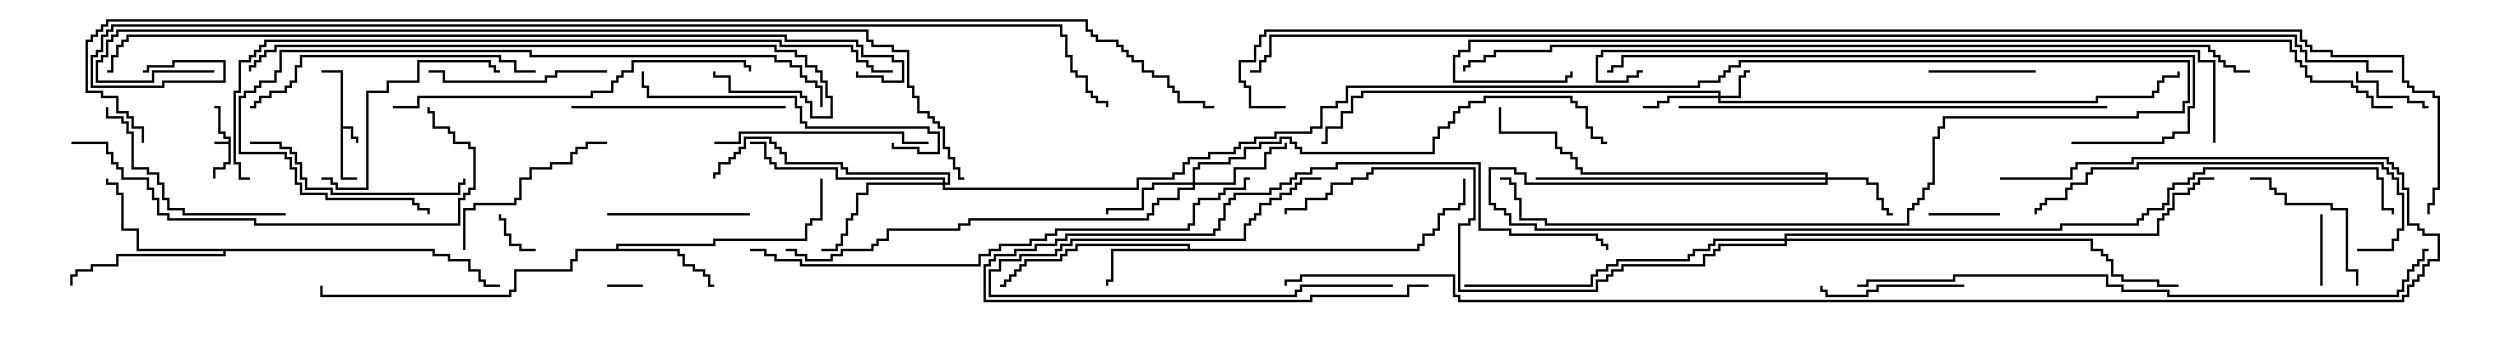 <svg version="1.1" width="105" height="15" xmlns="http://www.w3.org/2000/svg"><path d="M9.593,5.95L9.593,5.836L9.379,5.836L9.379,5.621L9.164,5.621L9.164,4.55L9,4.55L9,4.45L9.264,4.45L9.264,5.521L9.479,5.521L9.479,5.736L9.693,5.736L9.693,6.907L9.479,6.907L9.479,7.121L9.05,7.121L9.05,7.5L8.95,7.5L8.95,7.021L9.379,7.021L9.379,6.807L9.593,6.807L9.593,6.05L9,6.05L9,5.95z" stroke="none"/><path d="M14.307,3.05L13.5,3.05L13.5,2.95L14.407,2.95L14.407,5.307L14.836,5.307L14.836,5.736L15.05,5.736L15.05,6L14.95,6L14.95,5.836L14.736,5.836L14.736,5.407L14.407,5.407L14.407,7.45L15,7.45L15,7.55L14.307,7.55z" stroke="none"/><path d="M49.879,10.45L49.879,10.336L45.264,10.336L45.264,10.55L44.836,10.55L44.836,10.764L44.621,10.764L44.621,10.979L43.121,10.979L43.121,11.193L42.907,11.193L42.907,11.407L42.693,11.407L42.693,11.621L42.479,11.621L42.479,11.836L42.264,11.836L42.264,12.05L42,12.05L42,11.95L42.164,11.95L42.164,11.736L42.379,11.736L42.379,11.521L42.593,11.521L42.593,11.307L42.807,11.307L42.807,11.093L43.021,11.093L43.021,10.879L44.521,10.879L44.521,10.664L44.736,10.664L44.736,10.45L45.164,10.45L45.164,10.236L49.979,10.236L49.979,10.45L59.521,10.45L59.521,10.236L59.736,10.236L59.736,9.807L60.164,9.807L60.164,9.593L60.379,9.593L60.379,8.95L60.593,8.95L60.593,8.736L61.236,8.736L61.236,8.521L61.45,8.521L61.45,7.5L61.55,7.5L61.55,8.621L61.336,8.621L61.336,8.836L60.693,8.836L60.693,9.05L60.479,9.05L60.479,9.693L60.264,9.693L60.264,9.907L59.836,9.907L59.836,10.336L59.621,10.336L59.621,10.55L46.764,10.55L46.764,11.836L46.55,11.836L46.55,12L46.45,12L46.45,11.736L46.664,11.736L46.664,10.45z" stroke="none"/><path d="M25.879,10.45L25.879,10.236L29.95,10.236L29.95,10.021L33.807,10.021L33.807,9.379L34.021,9.379L34.021,9.164L34.45,9.164L34.45,7.5L34.55,7.5L34.55,9.264L34.121,9.264L34.121,9.479L33.907,9.479L33.907,10.121L30.05,10.121L30.05,10.336L25.979,10.336L25.979,10.45L28.55,10.45L28.55,10.664L28.764,10.664L28.764,11.093L29.193,11.093L29.193,11.307L29.621,11.307L29.621,11.521L29.836,11.521L29.836,11.95L30,11.95L30,12.05L29.736,12.05L29.736,11.621L29.521,11.621L29.521,11.407L29.093,11.407L29.093,11.193L28.664,11.193L28.664,10.764L28.45,10.764L28.45,10.55L24.264,10.55L24.264,10.979L24.05,10.979L24.05,11.407L21.693,11.407L21.693,12.264L21.479,12.264L21.479,12.479L13.45,12.479L13.45,12L13.55,12L13.55,12.379L21.379,12.379L21.379,12.164L21.593,12.164L21.593,11.307L23.95,11.307L23.95,10.879L24.164,10.879L24.164,10.45z" stroke="none"/><path d="M18.264,10.45L18.264,10.664L18.907,10.664L18.907,10.879L19.764,10.879L19.764,11.307L20.193,11.307L20.193,11.736L20.407,11.736L20.407,11.95L21,11.95L21,12.05L20.307,12.05L20.307,11.836L20.093,11.836L20.093,11.407L19.664,11.407L19.664,10.979L18.807,10.979L18.807,10.764L18.164,10.764L18.164,10.55L9.479,10.55L9.479,10.764L4.979,10.764L4.979,11.193L3.907,11.193L3.907,11.407L3.264,11.407L3.264,11.621L3.05,11.621L3.05,12L2.95,12L2.95,11.521L3.164,11.521L3.164,11.307L3.807,11.307L3.807,11.093L4.879,11.093L4.879,10.664L9.379,10.664L9.379,10.55L5.736,10.55L5.736,9.693L5.093,9.693L5.093,8.193L4.879,8.193L4.879,7.764L4.45,7.764L4.45,7.5L4.55,7.5L4.55,7.664L4.979,7.664L4.979,8.093L5.193,8.093L5.193,9.593L5.836,9.593L5.836,10.45z" stroke="none"/><path d="M72.164,4.021L72.164,3.907L57.264,3.907L57.264,4.121L56.836,4.121L56.836,4.764L56.407,4.764L56.407,5.407L55.764,5.407L55.764,6.05L55.5,6.05L55.5,5.95L55.664,5.95L55.664,5.307L56.307,5.307L56.307,4.664L56.736,4.664L56.736,4.021L57.164,4.021L57.164,3.807L72.264,3.807L72.264,4.021L73.021,4.021L73.021,3.164L73.236,3.164L73.236,2.95L73.5,2.95L73.5,3.05L73.336,3.05L73.336,3.264L73.121,3.264L73.121,4.121L72.264,4.121L72.264,4.236L88.021,4.236L88.021,4.021L90.379,4.021L90.379,3.807L90.593,3.807L90.593,3.379L90.807,3.379L90.807,3.164L91.45,3.164L91.45,3L91.55,3L91.55,3.264L90.907,3.264L90.907,3.479L90.693,3.479L90.693,3.907L90.479,3.907L90.479,4.121L88.121,4.121L88.121,4.336L72.164,4.336L72.164,4.121L70.121,4.121L70.121,4.336L69.693,4.336L69.693,4.55L69,4.55L69,4.45L69.593,4.45L69.593,4.236L70.021,4.236L70.021,4.021z" stroke="none"/><path d="M76.664,7.45L76.664,7.336L66.379,7.336L66.379,7.121L66.164,7.121L66.164,6.693L65.95,6.693L65.95,6.479L65.521,6.479L65.521,6.264L65.307,6.264L65.307,5.621L62.95,5.621L62.95,4.5L63.05,4.5L63.05,5.521L65.407,5.521L65.407,6.164L65.621,6.164L65.621,6.379L66.05,6.379L66.05,6.593L66.264,6.593L66.264,7.021L66.479,7.021L66.479,7.236L76.764,7.236L76.764,7.45L78.479,7.45L78.479,7.664L78.907,7.664L78.907,8.307L79.121,8.307L79.121,8.736L79.336,8.736L79.336,8.95L79.5,8.95L79.5,9.05L79.236,9.05L79.236,8.836L79.021,8.836L79.021,8.407L78.807,8.407L78.807,7.764L78.379,7.764L78.379,7.55L76.764,7.55L76.764,7.764L64.021,7.764L64.021,7.336L63.593,7.336L63.593,7.121L62.621,7.121L62.621,8.521L62.836,8.521L62.836,8.736L63.264,8.736L63.264,8.95L63.479,8.95L63.479,9.379L64.55,9.379L64.55,9.593L86.521,9.593L86.521,9.379L89.736,9.379L89.736,9.164L89.95,9.164L89.95,8.95L90.164,8.95L90.164,8.736L90.807,8.736L90.807,8.521L91.021,8.521L91.021,7.879L91.236,7.879L91.236,7.664L91.879,7.664L91.879,7.45L92.093,7.45L92.093,7.236L92.521,7.236L92.521,7.021L99.907,7.021L99.907,7.45L100.121,7.45L100.121,8.736L100.55,8.736L100.55,9L100.45,9L100.45,8.836L100.021,8.836L100.021,7.55L99.807,7.55L99.807,7.121L92.621,7.121L92.621,7.336L92.193,7.336L92.193,7.55L91.979,7.55L91.979,7.764L91.336,7.764L91.336,7.979L91.121,7.979L91.121,8.621L90.907,8.621L90.907,8.836L90.264,8.836L90.264,9.05L90.05,9.05L90.05,9.264L89.836,9.264L89.836,9.479L86.621,9.479L86.621,9.693L64.45,9.693L64.45,9.479L63.379,9.479L63.379,9.05L63.164,9.05L63.164,8.836L62.736,8.836L62.736,8.621L62.521,8.621L62.521,7.021L63.693,7.021L63.693,7.236L64.121,7.236L64.121,7.664L76.664,7.664L76.664,7.55L64.5,7.55L64.5,7.45z" stroke="none"/><path d="M50.093,7.664L50.093,7.021L50.307,7.021L50.307,6.807L51.593,6.807L51.593,6.593L52.236,6.593L52.236,6.164L52.879,6.164L52.879,5.95L53.736,5.95L53.736,5.736L54.264,5.736L54.264,5.95L54.479,5.95L54.479,6.164L54.693,6.164L54.693,6.379L60.164,6.379L60.164,5.736L60.379,5.736L60.379,5.307L60.807,5.307L60.807,5.093L61.021,5.093L61.021,4.664L61.236,4.664L61.236,4.45L61.664,4.45L61.664,4.236L62.307,4.236L62.307,4.021L66.05,4.021L66.05,4.236L66.264,4.236L66.264,4.45L66.693,4.45L66.693,5.307L66.907,5.307L66.907,5.736L67.336,5.736L67.336,5.95L67.5,5.95L67.5,6.05L67.236,6.05L67.236,5.836L66.807,5.836L66.807,5.407L66.593,5.407L66.593,4.55L66.164,4.55L66.164,4.336L65.95,4.336L65.95,4.121L62.407,4.121L62.407,4.336L61.764,4.336L61.764,4.55L61.336,4.55L61.336,4.764L61.121,4.764L61.121,5.193L60.907,5.193L60.907,5.407L60.479,5.407L60.479,5.836L60.264,5.836L60.264,6.479L54.593,6.479L54.593,6.264L54.379,6.264L54.379,6.05L54.164,6.05L54.164,5.836L53.836,5.836L53.836,6.05L52.979,6.05L52.979,6.264L52.336,6.264L52.336,6.693L51.693,6.693L51.693,6.907L50.407,6.907L50.407,7.121L50.193,7.121L50.193,7.664L51.807,7.664L51.807,7.021L53.093,7.021L53.093,6.379L53.307,6.379L53.307,6.164L53.95,6.164L53.95,6L54.05,6L54.05,6.264L53.407,6.264L53.407,6.479L53.193,6.479L53.193,7.121L51.907,7.121L51.907,7.764L50.193,7.764L50.193,7.979L49.55,7.979L49.55,8.407L48.693,8.407L48.693,8.621L48.479,8.621L48.479,9.05L48.264,9.05L48.264,9.264L40.764,9.264L40.764,9.479L40.336,9.479L40.336,9.693L37.336,9.693L37.336,10.121L36.907,10.121L36.907,10.336L36.693,10.336L36.693,10.55L35.407,10.55L35.407,10.764L34.979,10.764L34.979,10.979L33.807,10.979L33.807,10.764L33.379,10.764L33.379,10.55L33,10.55L33,10.45L33.479,10.45L33.479,10.664L33.907,10.664L33.907,10.879L34.879,10.879L34.879,10.664L35.307,10.664L35.307,10.45L36.593,10.45L36.593,10.236L36.807,10.236L36.807,10.021L37.236,10.021L37.236,9.593L40.236,9.593L40.236,9.379L40.664,9.379L40.664,9.164L48.164,9.164L48.164,8.95L48.379,8.95L48.379,8.521L48.593,8.521L48.593,8.307L49.45,8.307L49.45,7.879L50.093,7.879L50.093,7.764L48.479,7.764L48.479,7.979L48.05,7.979L48.05,8.836L46.55,8.836L46.55,9L46.45,9L46.45,8.736L47.95,8.736L47.95,7.879L48.379,7.879L48.379,7.664z" stroke="none"/><path d="M39.593,7.664L39.593,7.55L35.093,7.55L35.093,7.121L32.521,7.121L32.521,6.907L32.307,6.907L32.307,6.693L32.093,6.693L32.093,6.05L31.5,6.05L31.5,5.95L32.193,5.95L32.193,6.593L32.407,6.593L32.407,6.807L32.621,6.807L32.621,7.021L35.193,7.021L35.193,7.45L39.693,7.45L39.693,7.664L39.807,7.664L39.807,7.336L35.521,7.336L35.521,7.121L35.307,7.121L35.307,6.907L32.95,6.907L32.95,6.479L32.736,6.479L32.736,6.264L32.521,6.264L32.521,6.05L32.307,6.05L32.307,5.836L31.336,5.836L31.336,6.264L31.121,6.264L31.121,6.479L30.907,6.479L30.907,6.693L30.693,6.693L30.693,6.907L30.264,6.907L30.264,7.336L30.05,7.336L30.05,7.5L29.95,7.5L29.95,7.236L30.164,7.236L30.164,6.807L30.593,6.807L30.593,6.593L30.807,6.593L30.807,6.379L31.021,6.379L31.021,6.164L31.236,6.164L31.236,5.736L32.407,5.736L32.407,5.95L32.621,5.95L32.621,6.164L32.836,6.164L32.836,6.379L33.05,6.379L33.05,6.807L35.407,6.807L35.407,7.021L35.621,7.021L35.621,7.236L39.907,7.236L39.907,7.764L39.693,7.764L39.693,7.879L47.736,7.879L47.736,7.45L49.236,7.45L49.236,7.236L49.664,7.236L49.664,6.807L49.879,6.807L49.879,6.593L50.736,6.593L50.736,6.379L51.807,6.379L51.807,6.164L52.021,6.164L52.021,5.95L52.664,5.95L52.664,5.736L53.521,5.736L53.521,5.521L55.021,5.521L55.021,5.307L55.45,5.307L55.45,4.45L56.093,4.45L56.093,4.236L56.521,4.236L56.521,3.593L71.307,3.593L71.307,3.379L72.164,3.379L72.164,3.164L72.379,3.164L72.379,2.95L72.593,2.95L72.593,2.736L73.021,2.736L73.021,2.521L91.979,2.521L91.979,4.336L91.764,4.336L91.764,4.764L89.836,4.764L89.836,4.979L81.693,4.979L81.693,5.407L81.479,5.407L81.479,5.836L81.264,5.836L81.264,7.764L81.05,7.764L81.05,7.979L80.836,7.979L80.836,8.407L80.621,8.407L80.621,8.621L80.407,8.621L80.407,8.836L80.193,8.836L80.193,9.479L64.879,9.479L64.879,9.264L63.807,9.264L63.807,8.407L63.593,8.407L63.593,7.764L63.379,7.764L63.379,7.55L63,7.55L63,7.45L63.479,7.45L63.479,7.664L63.693,7.664L63.693,8.307L63.907,8.307L63.907,9.164L64.979,9.164L64.979,9.379L80.093,9.379L80.093,8.736L80.307,8.736L80.307,8.521L80.521,8.521L80.521,8.307L80.736,8.307L80.736,7.879L80.95,7.879L80.95,7.664L81.164,7.664L81.164,5.736L81.379,5.736L81.379,5.307L81.593,5.307L81.593,4.879L89.736,4.879L89.736,4.664L91.664,4.664L91.664,4.236L91.879,4.236L91.879,2.621L73.121,2.621L73.121,2.836L72.693,2.836L72.693,3.05L72.479,3.05L72.479,3.264L72.264,3.264L72.264,3.479L71.407,3.479L71.407,3.693L56.621,3.693L56.621,4.336L56.193,4.336L56.193,4.55L55.55,4.55L55.55,5.407L55.121,5.407L55.121,5.621L53.621,5.621L53.621,5.836L52.764,5.836L52.764,6.05L52.121,6.05L52.121,6.264L51.907,6.264L51.907,6.479L50.836,6.479L50.836,6.693L49.979,6.693L49.979,6.907L49.764,6.907L49.764,7.336L49.336,7.336L49.336,7.55L47.836,7.55L47.836,7.979L39.593,7.979L39.593,7.764L36.479,7.764L36.479,8.193L36.05,8.193L36.05,9.05L35.836,9.05L35.836,9.264L35.621,9.264L35.621,9.907L35.407,9.907L35.407,10.336L35.193,10.336L35.193,10.55L34.5,10.55L34.5,10.45L35.093,10.45L35.093,10.236L35.307,10.236L35.307,9.807L35.521,9.807L35.521,9.164L35.736,9.164L35.736,8.95L35.95,8.95L35.95,8.093L36.379,8.093L36.379,7.664z" stroke="none"/><path d="M74.95,10.021L74.95,9.807L90.593,9.807L90.593,9.164L90.807,9.164L90.807,8.95L91.021,8.95L91.021,8.736L91.236,8.736L91.236,8.093L91.879,8.093L91.879,7.879L92.093,7.879L92.093,7.664L92.307,7.664L92.307,7.45L93,7.45L93,7.55L92.407,7.55L92.407,7.764L92.193,7.764L92.193,7.979L91.979,7.979L91.979,8.193L91.336,8.193L91.336,8.836L91.121,8.836L91.121,9.05L90.907,9.05L90.907,9.264L90.693,9.264L90.693,9.907L75.05,9.907L75.05,10.021L87.907,10.021L87.907,10.45L88.336,10.45L88.336,10.664L88.55,10.664L88.55,10.879L88.764,10.879L88.764,11.521L89.193,11.521L89.193,11.736L90.693,11.736L90.693,11.95L91.5,11.95L91.5,12.05L90.593,12.05L90.593,11.836L89.093,11.836L89.093,11.621L88.664,11.621L88.664,10.979L88.45,10.979L88.45,10.764L88.236,10.764L88.236,10.55L87.807,10.55L87.807,10.121L75.05,10.121L75.05,10.336L72.264,10.336L72.264,10.55L72.05,10.55L72.05,10.764L71.621,10.764L71.621,11.193L68.193,11.193L68.193,11.407L67.764,11.407L67.764,11.621L67.55,11.621L67.55,11.836L67.121,11.836L67.121,12.264L61.236,12.264L61.236,9.379L61.664,9.379L61.664,9.164L61.879,9.164L61.879,7.121L57.693,7.121L57.693,7.336L57.479,7.336L57.479,7.55L56.836,7.55L56.836,7.764L55.979,7.764L55.979,8.193L55.764,8.193L55.764,8.407L54.907,8.407L54.907,8.836L54.05,8.836L54.05,9L53.95,9L53.95,8.736L54.807,8.736L54.807,8.307L55.664,8.307L55.664,8.093L55.879,8.093L55.879,7.664L56.736,7.664L56.736,7.45L57.379,7.45L57.379,7.236L57.593,7.236L57.593,7.021L61.979,7.021L61.979,9.264L61.764,9.264L61.764,9.479L61.336,9.479L61.336,12.164L67.021,12.164L67.021,11.736L67.45,11.736L67.45,11.521L67.664,11.521L67.664,11.307L68.093,11.307L68.093,11.093L71.521,11.093L71.521,10.664L71.95,10.664L71.95,10.45L72.164,10.45L72.164,10.236L74.95,10.236L74.95,10.121L72.05,10.121L72.05,10.336L71.836,10.336L71.836,10.55L71.193,10.55L71.193,10.764L70.979,10.764L70.979,10.979L67.979,10.979L67.979,11.193L67.55,11.193L67.55,11.407L67.121,11.407L67.121,11.621L66.907,11.621L66.907,12.05L61.5,12.05L61.5,11.95L66.807,11.95L66.807,11.521L67.021,11.521L67.021,11.307L67.45,11.307L67.45,11.093L67.879,11.093L67.879,10.879L70.879,10.879L70.879,10.664L71.093,10.664L71.093,10.45L71.736,10.45L71.736,10.236L71.95,10.236L71.95,10.021z" stroke="none"/><path d="M25.5,12.05L25.5,11.95L27,11.95L27,12.05z" stroke="none"/><path d="M22.5,10.45L22.5,10.55L21.807,10.55L21.807,10.336L21.379,10.336L21.379,9.907L21.164,9.907L21.164,9.264L20.95,9.264L20.95,9L21.05,9L21.05,9.164L21.264,9.164L21.264,9.807L21.479,9.807L21.479,10.236L21.907,10.236L21.907,10.45z" stroke="none"/><path d="M81,9.05L81,8.95L84,8.95L84,9.05z" stroke="none"/><path d="M97.55,12L97.45,12L97.45,9L97.55,9z" stroke="none"/><path d="M102,4.45L102,4.55L101.736,4.55L101.736,4.336L101.093,4.336L101.093,4.121L99.807,4.121L99.807,3.479L98.95,3.479L98.95,3L99.05,3L99.05,3.379L99.907,3.379L99.907,4.021L101.193,4.021L101.193,4.236L101.836,4.236L101.836,4.45z" stroke="none"/><path d="M81,3.05L81,2.95L85.5,2.95L85.5,3.05z" stroke="none"/><path d="M58.5,11.95L58.5,12.05L54.693,12.05L54.693,12.264L54.479,12.264L54.479,12.479L41.521,12.479L41.521,11.307L41.95,11.307L41.95,10.879L42.807,10.879L42.807,10.664L44.307,10.664L44.307,10.45L44.521,10.45L44.521,10.236L44.95,10.236L44.95,10.021L52.236,10.021L52.236,9.379L52.45,9.379L52.45,9.164L52.664,9.164L52.664,8.95L52.879,8.95L52.879,8.521L53.307,8.521L53.307,8.307L53.736,8.307L53.736,8.093L54.164,8.093L54.164,7.879L54.379,7.879L54.379,7.664L54.593,7.664L54.593,7.45L55.5,7.45L55.5,7.55L54.693,7.55L54.693,7.764L54.479,7.764L54.479,7.979L54.264,7.979L54.264,8.193L53.836,8.193L53.836,8.407L53.407,8.407L53.407,8.621L52.979,8.621L52.979,9.05L52.764,9.05L52.764,9.264L52.55,9.264L52.55,9.479L52.336,9.479L52.336,10.121L45.05,10.121L45.05,10.336L44.621,10.336L44.621,10.55L44.407,10.55L44.407,10.764L42.907,10.764L42.907,10.979L42.05,10.979L42.05,11.407L41.621,11.407L41.621,12.379L54.379,12.379L54.379,12.164L54.593,12.164L54.593,11.95z" stroke="none"/><path d="M82.5,11.95L82.5,12.05L78.907,12.05L78.907,12.264L78.479,12.264L78.479,12.479L76.664,12.479L76.664,12.264L76.45,12.264L76.45,12L76.55,12L76.55,12.164L76.764,12.164L76.764,12.379L78.379,12.379L78.379,12.164L78.807,12.164L78.807,11.95z" stroke="none"/><path d="M31.5,8.95L31.5,9.05L25.5,9.05L25.5,8.95z" stroke="none"/><path d="M99.05,12L98.95,12L98.95,11.407L98.521,11.407L98.521,8.836L97.879,8.836L97.879,8.621L95.95,8.621L95.95,8.193L95.521,8.193L95.521,7.979L95.307,7.979L95.307,7.55L94.5,7.55L94.5,7.45L95.407,7.45L95.407,7.879L95.621,7.879L95.621,8.093L96.05,8.093L96.05,8.521L97.979,8.521L97.979,8.736L98.621,8.736L98.621,11.307L99.05,11.307z" stroke="none"/><path d="M25.5,2.95L25.5,3.05L23.407,3.05L23.407,3.264L22.979,3.264L22.979,3.479L18.593,3.479L18.593,3.05L18,3.05L18,2.95L18.693,2.95L18.693,3.379L22.879,3.379L22.879,3.164L23.307,3.164L23.307,2.95z" stroke="none"/><path d="M19.55,10.5L19.45,10.5L19.45,8.736L19.879,8.736L19.879,8.521L21.593,8.521L21.593,8.307L21.807,8.307L21.807,7.45L22.236,7.45L22.236,7.021L23.093,7.021L23.093,6.807L23.95,6.807L23.95,6.379L24.164,6.379L24.164,6.164L24.593,6.164L24.593,5.95L25.5,5.95L25.5,6.05L24.693,6.05L24.693,6.264L24.264,6.264L24.264,6.479L24.05,6.479L24.05,6.907L23.193,6.907L23.193,7.121L22.336,7.121L22.336,7.55L21.907,7.55L21.907,8.407L21.693,8.407L21.693,8.621L19.979,8.621L19.979,8.836L19.55,8.836z" stroke="none"/><path d="M60,11.95L60,12.05L59.193,12.05L59.193,12.479L55.121,12.479L55.121,12.693L41.307,12.693L41.307,11.093L41.521,11.093L41.521,10.879L41.736,10.879L41.736,10.664L42.593,10.664L42.593,10.45L43.45,10.45L43.45,10.236L44.307,10.236L44.307,10.021L44.736,10.021L44.736,9.807L50.95,9.807L50.95,9.593L51.164,9.593L51.164,9.164L51.379,9.164L51.379,8.521L51.593,8.521L51.593,8.307L51.807,8.307L51.807,8.093L53.307,8.093L53.307,7.879L53.736,7.879L53.736,7.664L54.164,7.664L54.164,7.45L54.379,7.45L54.379,7.236L55.021,7.236L55.021,7.021L56.093,7.021L56.093,6.807L62.193,6.807L62.193,9.593L63.479,9.593L63.479,9.807L67.121,9.807L67.121,10.021L67.336,10.021L67.336,10.236L67.55,10.236L67.55,10.5L67.45,10.5L67.45,10.336L67.236,10.336L67.236,10.121L67.021,10.121L67.021,9.907L63.379,9.907L63.379,9.693L62.093,9.693L62.093,6.907L56.193,6.907L56.193,7.121L55.121,7.121L55.121,7.336L54.479,7.336L54.479,7.55L54.264,7.55L54.264,7.764L53.836,7.764L53.836,7.979L53.407,7.979L53.407,8.193L51.907,8.193L51.907,8.407L51.693,8.407L51.693,8.621L51.479,8.621L51.479,9.264L51.264,9.264L51.264,9.693L51.05,9.693L51.05,9.907L44.836,9.907L44.836,10.121L44.407,10.121L44.407,10.336L43.55,10.336L43.55,10.55L42.693,10.55L42.693,10.764L41.836,10.764L41.836,10.979L41.621,10.979L41.621,11.193L41.407,11.193L41.407,12.593L55.021,12.593L55.021,12.379L59.093,12.379L59.093,11.95z" stroke="none"/><path d="M13.5,7.55L13.5,7.45L13.979,7.45L13.979,7.664L14.193,7.664L14.193,7.879L15.379,7.879L15.379,3.807L16.236,3.807L16.236,3.379L17.521,3.379L17.521,2.521L20.621,2.521L20.621,2.736L20.836,2.736L20.836,2.95L21,2.95L21,3.05L20.736,3.05L20.736,2.836L20.521,2.836L20.521,2.621L17.621,2.621L17.621,3.479L16.336,3.479L16.336,3.907L15.479,3.907L15.479,7.979L14.093,7.979L14.093,7.764L13.879,7.764L13.879,7.55z" stroke="none"/><path d="M12,8.95L12,9.05L7.664,9.05L7.664,8.836L7.021,8.836L7.021,8.407L6.807,8.407L6.807,7.764L6.593,7.764L6.593,7.336L6.164,7.336L6.164,7.121L5.521,7.121L5.521,5.621L5.307,5.621L5.307,5.193L5.093,5.193L5.093,4.979L4.45,4.979L4.45,4.5L4.55,4.5L4.55,4.879L5.193,4.879L5.193,5.093L5.407,5.093L5.407,5.521L5.621,5.521L5.621,7.021L6.264,7.021L6.264,7.236L6.693,7.236L6.693,7.664L6.907,7.664L6.907,8.307L7.121,8.307L7.121,8.736L7.764,8.736L7.764,8.95z" stroke="none"/><path d="M24,4.55L24,4.45L33,4.45L33,4.55z" stroke="none"/><path d="M30,6.05L30,5.95L31.021,5.95L31.021,5.521L37.979,5.521L37.979,5.95L39,5.95L39,6.05L37.879,6.05L37.879,5.621L31.121,5.621L31.121,6.05z" stroke="none"/><path d="M10.5,6.05L10.5,5.95L11.836,5.95L11.836,6.164L12.264,6.164L12.264,6.379L12.479,6.379L12.479,6.807L12.693,6.807L12.693,7.45L12.907,7.45L12.907,7.879L13.979,7.879L13.979,8.093L19.236,8.093L19.236,7.664L19.45,7.664L19.45,7.5L19.55,7.5L19.55,7.764L19.336,7.764L19.336,8.193L13.879,8.193L13.879,7.979L12.807,7.979L12.807,7.55L12.593,7.55L12.593,6.907L12.379,6.907L12.379,6.479L12.164,6.479L12.164,6.264L11.736,6.264L11.736,6.05z" stroke="none"/><path d="M37.45,6L37.55,6L37.55,6.164L38.621,6.164L38.621,6.379L39.379,6.379L39.379,5.621L38.95,5.621L38.95,5.407L33.807,5.407L33.807,5.193L33.593,5.193L33.593,4.55L33.379,4.55L33.379,4.121L27.164,4.121L27.164,3.693L26.95,3.693L26.95,3L27.05,3L27.05,3.593L27.264,3.593L27.264,4.021L33.479,4.021L33.479,4.45L33.693,4.45L33.693,5.093L33.907,5.093L33.907,5.307L39.05,5.307L39.05,5.521L39.479,5.521L39.479,6.479L38.521,6.479L38.521,6.264L37.45,6.264z" stroke="none"/><path d="M22.5,2.95L22.5,3.05L21.593,3.05L21.593,2.621L20.95,2.621L20.95,2.407L12.693,2.407L12.693,2.836L12.479,2.836L12.479,3.479L12.264,3.479L12.264,3.693L12.05,3.693L12.05,3.907L11.407,3.907L11.407,4.121L10.979,4.121L10.979,4.336L10.764,4.336L10.764,4.55L10.5,4.55L10.5,4.45L10.664,4.45L10.664,4.236L10.879,4.236L10.879,4.021L11.307,4.021L11.307,3.807L11.95,3.807L11.95,3.593L12.164,3.593L12.164,3.379L12.379,3.379L12.379,2.736L12.593,2.736L12.593,2.307L21.05,2.307L21.05,2.521L21.693,2.521L21.693,2.95z" stroke="none"/><path d="M99,10.55L99,10.45L100.45,10.45L100.45,10.021L100.664,10.021L100.664,9.593L100.879,9.593L100.879,8.193L100.664,8.193L100.664,7.55L100.45,7.55L100.45,7.336L100.236,7.336L100.236,7.121L100.021,7.121L100.021,6.907L89.836,6.907L89.836,7.121L87.907,7.121L87.907,7.336L87.693,7.336L87.693,7.764L87.05,7.764L87.05,7.979L86.836,7.979L86.836,8.407L85.979,8.407L85.979,8.621L85.764,8.621L85.764,8.836L85.55,8.836L85.55,9L85.45,9L85.45,8.736L85.664,8.736L85.664,8.521L85.879,8.521L85.879,8.307L86.736,8.307L86.736,7.879L86.95,7.879L86.95,7.664L87.593,7.664L87.593,7.236L87.807,7.236L87.807,7.021L89.736,7.021L89.736,6.807L100.121,6.807L100.121,7.021L100.336,7.021L100.336,7.236L100.55,7.236L100.55,7.45L100.764,7.45L100.764,8.093L100.979,8.093L100.979,9.693L100.764,9.693L100.764,10.121L100.55,10.121L100.55,10.55z" stroke="none"/><path d="M3,6.05L3,5.95L4.55,5.95L4.55,6.379L4.764,6.379L4.764,6.807L4.979,6.807L4.979,7.021L5.193,7.021L5.193,7.45L6.264,7.45L6.264,7.879L6.479,7.879L6.479,8.307L6.693,8.307L6.693,8.95L7.121,8.95L7.121,9.164L10.764,9.164L10.764,9.379L19.236,9.379L19.236,8.307L19.45,8.307L19.45,8.093L19.664,8.093L19.664,7.879L19.879,7.879L19.879,6.264L19.664,6.264L19.664,6.05L19.021,6.05L19.021,5.621L18.807,5.621L18.807,5.407L18.164,5.407L18.164,4.764L17.95,4.764L17.95,4.5L18.05,4.5L18.05,4.664L18.264,4.664L18.264,5.307L18.907,5.307L18.907,5.521L19.121,5.521L19.121,5.95L19.764,5.95L19.764,6.164L19.979,6.164L19.979,7.979L19.764,7.979L19.764,8.193L19.55,8.193L19.55,8.407L19.336,8.407L19.336,9.479L10.664,9.479L10.664,9.264L7.021,9.264L7.021,9.05L6.593,9.05L6.593,8.407L6.379,8.407L6.379,7.979L6.164,7.979L6.164,7.55L5.093,7.55L5.093,7.121L4.879,7.121L4.879,6.907L4.664,6.907L4.664,6.479L4.45,6.479L4.45,6.05z" stroke="none"/><path d="M16.5,4.55L16.5,4.45L17.521,4.45L17.521,4.021L24.807,4.021L24.807,3.807L25.664,3.807L25.664,3.379L25.879,3.379L25.879,3.164L26.093,3.164L26.093,2.95L26.521,2.95L26.521,2.521L31.336,2.521L31.336,2.736L31.55,2.736L31.55,3L31.45,3L31.45,2.836L31.236,2.836L31.236,2.621L26.621,2.621L26.621,3.05L26.193,3.05L26.193,3.264L25.979,3.264L25.979,3.479L25.764,3.479L25.764,3.907L24.907,3.907L24.907,4.121L17.621,4.121L17.621,4.55z" stroke="none"/><path d="M34.55,4.5L34.45,4.5L34.45,3.693L34.236,3.693L34.236,3.479L33.807,3.479L33.807,3.264L33.593,3.264L33.593,2.836L33.164,2.836L33.164,2.621L32.521,2.621L32.521,2.407L22.236,2.407L22.236,2.193L11.836,2.193L11.836,3.05L11.621,3.05L11.621,3.479L10.979,3.479L10.979,3.693L10.764,3.693L10.764,3.907L10.336,3.907L10.336,4.121L10.121,4.121L10.121,6.379L12.05,6.379L12.05,6.593L12.264,6.593L12.264,7.021L12.479,7.021L12.479,7.664L12.693,7.664L12.693,8.093L13.764,8.093L13.764,8.307L17.407,8.307L17.407,8.521L17.621,8.521L17.621,8.736L18.05,8.736L18.05,9L17.95,9L17.95,8.836L17.521,8.836L17.521,8.621L17.307,8.621L17.307,8.407L13.664,8.407L13.664,8.193L12.593,8.193L12.593,7.764L12.379,7.764L12.379,7.121L12.164,7.121L12.164,6.693L11.95,6.693L11.95,6.479L10.021,6.479L10.021,4.021L10.236,4.021L10.236,3.807L10.664,3.807L10.664,3.593L10.879,3.593L10.879,3.379L11.521,3.379L11.521,2.95L11.736,2.95L11.736,2.093L22.336,2.093L22.336,2.307L32.621,2.307L32.621,2.521L33.264,2.521L33.264,2.736L33.693,2.736L33.693,3.164L33.907,3.164L33.907,3.379L34.336,3.379L34.336,3.593L34.55,3.593z" stroke="none"/><path d="M70.5,4.55L70.5,4.45L88.5,4.45L88.5,4.55z" stroke="none"/><path d="M10.55,3L10.45,3L10.45,2.736L10.664,2.736L10.664,2.521L10.879,2.521L10.879,2.307L11.093,2.307L11.093,2.093L11.521,2.093L11.521,1.879L32.621,1.879L32.621,2.093L33.479,2.093L33.479,2.307L33.907,2.307L33.907,2.736L34.336,2.736L34.336,2.95L34.55,2.95L34.55,3.379L34.764,3.379L34.764,4.021L34.979,4.021L34.979,4.979L34.021,4.979L34.021,4.336L33.807,4.336L33.807,4.121L33.593,4.121L33.593,3.907L30.593,3.907L30.593,3.264L29.95,3.264L29.95,3L30.05,3L30.05,3.164L30.693,3.164L30.693,3.807L33.693,3.807L33.693,4.021L33.907,4.021L33.907,4.236L34.121,4.236L34.121,4.879L34.879,4.879L34.879,4.121L34.664,4.121L34.664,3.479L34.45,3.479L34.45,3.05L34.236,3.05L34.236,2.836L33.807,2.836L33.807,2.407L33.379,2.407L33.379,2.193L32.521,2.193L32.521,1.979L11.621,1.979L11.621,2.193L11.193,2.193L11.193,2.407L10.979,2.407L10.979,2.621L10.764,2.621L10.764,2.836L10.55,2.836z" stroke="none"/><path d="M87,6.05L87,5.95L90.807,5.95L90.807,5.736L91.236,5.736L91.236,5.521L91.879,5.521L91.879,4.45L92.093,4.45L92.093,2.407L68.193,2.407L68.193,2.836L67.764,2.836L67.764,3.05L67.5,3.05L67.5,2.95L67.664,2.95L67.664,2.736L68.093,2.736L68.093,2.307L92.193,2.307L92.193,4.55L91.979,4.55L91.979,5.621L91.336,5.621L91.336,5.836L90.907,5.836L90.907,6.05z" stroke="none"/><path d="M31.5,10.55L31.5,10.45L32.193,10.45L32.193,10.664L32.621,10.664L32.621,10.879L33.693,10.879L33.693,11.093L41.093,11.093L41.093,10.664L41.521,10.664L41.521,10.45L41.95,10.45L41.95,10.236L43.236,10.236L43.236,10.021L43.879,10.021L43.879,9.807L44.307,9.807L44.307,9.593L49.879,9.593L49.879,9.379L50.093,9.379L50.093,8.521L50.307,8.521L50.307,8.307L51.164,8.307L51.164,8.093L51.379,8.093L51.379,7.879L52.236,7.879L52.236,7.45L52.5,7.45L52.5,7.55L52.336,7.55L52.336,7.979L51.479,7.979L51.479,8.193L51.264,8.193L51.264,8.407L50.407,8.407L50.407,8.621L50.193,8.621L50.193,9.479L49.979,9.479L49.979,9.693L44.407,9.693L44.407,9.907L43.979,9.907L43.979,10.121L43.336,10.121L43.336,10.336L42.05,10.336L42.05,10.55L41.621,10.55L41.621,10.764L41.193,10.764L41.193,11.193L33.593,11.193L33.593,10.979L32.521,10.979L32.521,10.764L32.093,10.764L32.093,10.55z" stroke="none"/><path d="M78,12.05L78,11.95L78.379,11.95L78.379,11.736L82.021,11.736L82.021,11.521L88.55,11.521L88.55,11.95L89.193,11.95L89.193,12.164L91.121,12.164L91.121,12.379L100.664,12.379L100.664,12.164L100.879,12.164L100.879,11.736L101.093,11.736L101.093,11.307L101.307,11.307L101.307,11.093L101.521,11.093L101.521,10.879L101.736,10.879L101.736,10.45L102,10.45L102,10.55L101.836,10.55L101.836,10.979L101.621,10.979L101.621,11.193L101.407,11.193L101.407,11.407L101.193,11.407L101.193,11.836L100.979,11.836L100.979,12.264L100.764,12.264L100.764,12.479L91.021,12.479L91.021,12.264L89.093,12.264L89.093,12.05L88.45,12.05L88.45,11.621L82.121,11.621L82.121,11.836L78.479,11.836L78.479,12.05z" stroke="none"/><path d="M93.05,6L92.95,6L92.95,2.621L92.307,2.621L92.307,2.193L67.336,2.193L67.336,2.407L67.121,2.407L67.121,3.379L68.307,3.379L68.307,3.164L68.736,3.164L68.736,2.95L69,2.95L69,3.05L68.836,3.05L68.836,3.264L68.407,3.264L68.407,3.479L67.021,3.479L67.021,2.307L67.236,2.307L67.236,2.093L92.407,2.093L92.407,2.521L93.05,2.521z" stroke="none"/><path d="M37.5,2.95L37.5,3.05L36.593,3.05L36.593,2.836L36.379,2.836L36.379,2.621L35.95,2.621L35.95,2.193L35.736,2.193L35.736,1.979L32.736,1.979L32.736,1.764L11.193,1.764L11.193,1.979L10.979,1.979L10.979,2.193L10.764,2.193L10.764,2.407L10.55,2.407L10.55,2.621L10.121,2.621L10.121,3.907L9.907,3.907L9.907,6.807L10.121,6.807L10.121,7.45L10.5,7.45L10.5,7.55L10.021,7.55L10.021,6.907L9.807,6.907L9.807,3.807L10.021,3.807L10.021,2.521L10.45,2.521L10.45,2.307L10.664,2.307L10.664,2.093L10.879,2.093L10.879,1.879L11.093,1.879L11.093,1.664L32.836,1.664L32.836,1.879L35.836,1.879L35.836,2.093L36.05,2.093L36.05,2.521L36.479,2.521L36.479,2.736L36.693,2.736L36.693,2.95z" stroke="none"/><path d="M84,7.55L84,7.45L86.95,7.45L86.95,7.021L87.164,7.021L87.164,6.807L89.521,6.807L89.521,6.593L100.336,6.593L100.336,6.807L100.55,6.807L100.55,7.021L100.764,7.021L100.764,7.236L100.979,7.236L100.979,7.879L101.193,7.879L101.193,9.379L101.621,9.379L101.621,9.593L101.836,9.593L101.836,9.807L102.479,9.807L102.479,10.979L102.05,10.979L102.05,11.193L101.836,11.193L101.836,11.621L101.621,11.621L101.621,11.836L101.407,11.836L101.407,12.05L101.193,12.05L101.193,12.479L100.979,12.479L100.979,12.693L61.236,12.693L61.236,12.479L61.021,12.479L61.021,11.621L54.693,11.621L54.693,11.836L54.05,11.836L54.05,12L53.95,12L53.95,11.736L54.593,11.736L54.593,11.521L61.121,11.521L61.121,12.379L61.336,12.379L61.336,12.593L100.879,12.593L100.879,12.379L101.093,12.379L101.093,11.95L101.307,11.95L101.307,11.736L101.521,11.736L101.521,11.521L101.736,11.521L101.736,11.093L101.95,11.093L101.95,10.879L102.379,10.879L102.379,9.907L101.736,9.907L101.736,9.693L101.521,9.693L101.521,9.479L101.093,9.479L101.093,7.979L100.879,7.979L100.879,7.336L100.664,7.336L100.664,7.121L100.45,7.121L100.45,6.907L100.236,6.907L100.236,6.693L89.621,6.693L89.621,6.907L87.264,6.907L87.264,7.121L87.05,7.121L87.05,7.55z" stroke="none"/><path d="M35.95,3L36.05,3L36.05,3.164L37.121,3.164L37.121,3.379L37.879,3.379L37.879,2.621L37.45,2.621L37.45,2.407L36.164,2.407L36.164,1.979L35.95,1.979L35.95,1.764L32.95,1.764L32.95,1.55L5.407,1.55L5.407,1.764L5.193,1.764L5.193,1.979L4.979,1.979L4.979,2.407L4.764,2.407L4.764,3.05L4.5,3.05L4.5,2.95L4.664,2.95L4.664,2.307L4.879,2.307L4.879,1.879L5.093,1.879L5.093,1.664L5.307,1.664L5.307,1.45L33.05,1.45L33.05,1.664L36.05,1.664L36.05,1.879L36.264,1.879L36.264,2.307L37.55,2.307L37.55,2.521L37.979,2.521L37.979,3.479L37.021,3.479L37.021,3.264L35.95,3.264z" stroke="none"/><path d="M9,2.95L9,3.05L6.479,3.05L6.479,3.479L4.021,3.479L4.021,2.521L4.236,2.521L4.236,2.307L4.45,2.307L4.45,1.664L4.664,1.664L4.664,1.45L4.879,1.45L4.879,1.236L36.479,1.236L36.479,1.664L36.693,1.664L36.693,1.879L37.55,1.879L37.55,2.093L38.193,2.093L38.193,3.593L38.407,3.593L38.407,4.021L38.621,4.021L38.621,4.664L39.05,4.664L39.05,4.879L39.264,4.879L39.264,5.093L39.479,5.093L39.479,5.307L39.693,5.307L39.693,6.164L39.907,6.164L39.907,6.593L40.121,6.593L40.121,7.021L40.336,7.021L40.336,7.45L40.5,7.45L40.5,7.55L40.236,7.55L40.236,7.121L40.021,7.121L40.021,6.693L39.807,6.693L39.807,6.264L39.593,6.264L39.593,5.407L39.379,5.407L39.379,5.193L39.164,5.193L39.164,4.979L38.95,4.979L38.95,4.764L38.521,4.764L38.521,4.121L38.307,4.121L38.307,3.693L38.093,3.693L38.093,2.193L37.45,2.193L37.45,1.979L36.593,1.979L36.593,1.764L36.379,1.764L36.379,1.336L4.979,1.336L4.979,1.55L4.764,1.55L4.764,1.764L4.55,1.764L4.55,2.407L4.336,2.407L4.336,2.621L4.121,2.621L4.121,3.379L6.379,3.379L6.379,2.95z" stroke="none"/><path d="M94.5,2.95L94.5,3.05L93.807,3.05L93.807,2.836L93.379,2.836L93.379,2.621L93.164,2.621L93.164,2.407L92.95,2.407L92.95,2.193L92.736,2.193L92.736,1.979L65.193,1.979L65.193,2.193L62.836,2.193L62.836,2.407L62.407,2.407L62.407,2.621L61.764,2.621L61.764,2.836L61.55,2.836L61.55,3L61.45,3L61.45,2.736L61.664,2.736L61.664,2.521L62.307,2.521L62.307,2.307L62.736,2.307L62.736,2.093L65.093,2.093L65.093,1.879L92.836,1.879L92.836,2.093L93.05,2.093L93.05,2.307L93.264,2.307L93.264,2.521L93.479,2.521L93.479,2.736L93.907,2.736L93.907,2.95z" stroke="none"/><path d="M100.5,4.45L100.5,4.55L99.593,4.55L99.593,4.121L99.379,4.121L99.379,3.907L98.95,3.907L98.95,3.693L98.736,3.693L98.736,3.479L97.021,3.479L97.021,3.264L96.807,3.264L96.807,2.836L96.593,2.836L96.593,2.621L96.379,2.621L96.379,2.193L96.164,2.193L96.164,1.764L61.764,1.764L61.764,2.193L61.336,2.193L61.336,2.407L61.121,2.407L61.121,3.379L65.736,3.379L65.736,3.164L65.95,3.164L65.95,3L66.05,3L66.05,3.264L65.836,3.264L65.836,3.479L61.021,3.479L61.021,2.307L61.236,2.307L61.236,2.093L61.664,2.093L61.664,1.664L96.264,1.664L96.264,2.093L96.479,2.093L96.479,2.521L96.693,2.521L96.693,2.736L96.907,2.736L96.907,3.164L97.121,3.164L97.121,3.379L98.836,3.379L98.836,3.593L99.05,3.593L99.05,3.807L99.479,3.807L99.479,4.021L99.693,4.021L99.693,4.45z" stroke="none"/><path d="M6,3.05L6,2.95L6.164,2.95L6.164,2.736L7.236,2.736L7.236,2.521L9.479,2.521L9.479,3.479L6.907,3.479L6.907,3.693L3.807,3.693L3.807,2.307L4.021,2.307L4.021,2.093L4.236,2.093L4.236,1.45L4.45,1.45L4.45,1.236L4.664,1.236L4.664,1.021L44.621,1.021L44.621,1.45L44.836,1.45L44.836,2.307L45.05,2.307L45.05,2.95L45.264,2.95L45.264,3.164L45.693,3.164L45.693,3.807L45.907,3.807L45.907,4.021L46.121,4.021L46.121,4.236L46.55,4.236L46.55,4.5L46.45,4.5L46.45,4.336L46.021,4.336L46.021,4.121L45.807,4.121L45.807,3.907L45.593,3.907L45.593,3.264L45.164,3.264L45.164,3.05L44.95,3.05L44.95,2.407L44.736,2.407L44.736,1.55L44.521,1.55L44.521,1.121L4.764,1.121L4.764,1.336L4.55,1.336L4.55,1.55L4.336,1.55L4.336,2.193L4.121,2.193L4.121,2.407L3.907,2.407L3.907,3.593L6.807,3.593L6.807,3.379L9.379,3.379L9.379,2.621L7.336,2.621L7.336,2.836L6.264,2.836L6.264,3.05z" stroke="none"/><path d="M6.05,6L5.95,6L5.95,5.407L5.521,5.407L5.521,4.979L5.307,4.979L5.307,4.764L4.879,4.764L4.879,4.121L4.236,4.121L4.236,3.907L3.593,3.907L3.593,1.664L3.807,1.664L3.807,1.45L4.021,1.45L4.021,1.236L4.236,1.236L4.236,1.021L4.45,1.021L4.45,0.807L45.693,0.807L45.693,1.236L45.907,1.236L45.907,1.45L46.121,1.45L46.121,1.664L46.979,1.664L46.979,1.879L47.193,1.879L47.193,2.093L47.407,2.093L47.407,2.307L47.621,2.307L47.621,2.521L48.05,2.521L48.05,2.95L48.479,2.95L48.479,3.164L49.121,3.164L49.121,3.593L49.336,3.593L49.336,3.807L49.55,3.807L49.55,4.236L50.621,4.236L50.621,4.45L51,4.45L51,4.55L50.521,4.55L50.521,4.336L49.45,4.336L49.45,3.907L49.236,3.907L49.236,3.693L49.021,3.693L49.021,3.264L48.379,3.264L48.379,3.05L47.95,3.05L47.95,2.621L47.521,2.621L47.521,2.407L47.307,2.407L47.307,2.193L47.093,2.193L47.093,1.979L46.879,1.979L46.879,1.764L46.021,1.764L46.021,1.55L45.807,1.55L45.807,1.336L45.593,1.336L45.593,0.907L4.55,0.907L4.55,1.121L4.336,1.121L4.336,1.336L4.121,1.336L4.121,1.55L3.907,1.55L3.907,1.764L3.693,1.764L3.693,3.807L4.336,3.807L4.336,4.021L4.979,4.021L4.979,4.664L5.407,4.664L5.407,4.879L5.621,4.879L5.621,5.307L6.05,5.307z" stroke="none"/><path d="M100.5,2.95L100.5,3.05L99.379,3.05L99.379,2.621L96.807,2.621L96.807,2.193L96.593,2.193L96.593,1.979L96.379,1.979L96.379,1.55L53.407,1.55L53.407,2.407L53.193,2.407L53.193,2.621L52.979,2.621L52.979,3.05L52.5,3.05L52.5,2.95L52.879,2.95L52.879,2.521L53.093,2.521L53.093,2.307L53.307,2.307L53.307,1.45L96.479,1.45L96.479,1.879L96.693,1.879L96.693,2.093L96.907,2.093L96.907,2.521L99.479,2.521L99.479,2.95z" stroke="none"/><path d="M54,4.45L54,4.55L52.45,4.55L52.45,3.693L52.236,3.693L52.236,3.479L52.021,3.479L52.021,2.521L52.664,2.521L52.664,1.879L52.879,1.879L52.879,1.45L53.093,1.45L53.093,1.236L96.693,1.236L96.693,1.664L96.907,1.664L96.907,1.879L97.121,1.879L97.121,2.093L97.979,2.093L97.979,2.307L100.979,2.307L100.979,3.379L101.193,3.379L101.193,3.593L101.407,3.593L101.407,3.807L102.264,3.807L102.264,4.021L102.479,4.021L102.479,7.979L102.264,7.979L102.264,8.621L102.05,8.621L102.05,9L101.95,9L101.95,8.521L102.164,8.521L102.164,7.879L102.379,7.879L102.379,4.121L102.164,4.121L102.164,3.907L101.307,3.907L101.307,3.693L101.093,3.693L101.093,3.479L100.879,3.479L100.879,2.407L97.879,2.407L97.879,2.193L97.021,2.193L97.021,1.979L96.807,1.979L96.807,1.764L96.593,1.764L96.593,1.336L53.193,1.336L53.193,1.55L52.979,1.55L52.979,1.979L52.764,1.979L52.764,2.621L52.121,2.621L52.121,3.379L52.336,3.379L52.336,3.593L52.55,3.593L52.55,4.45z" stroke="none"/></svg>